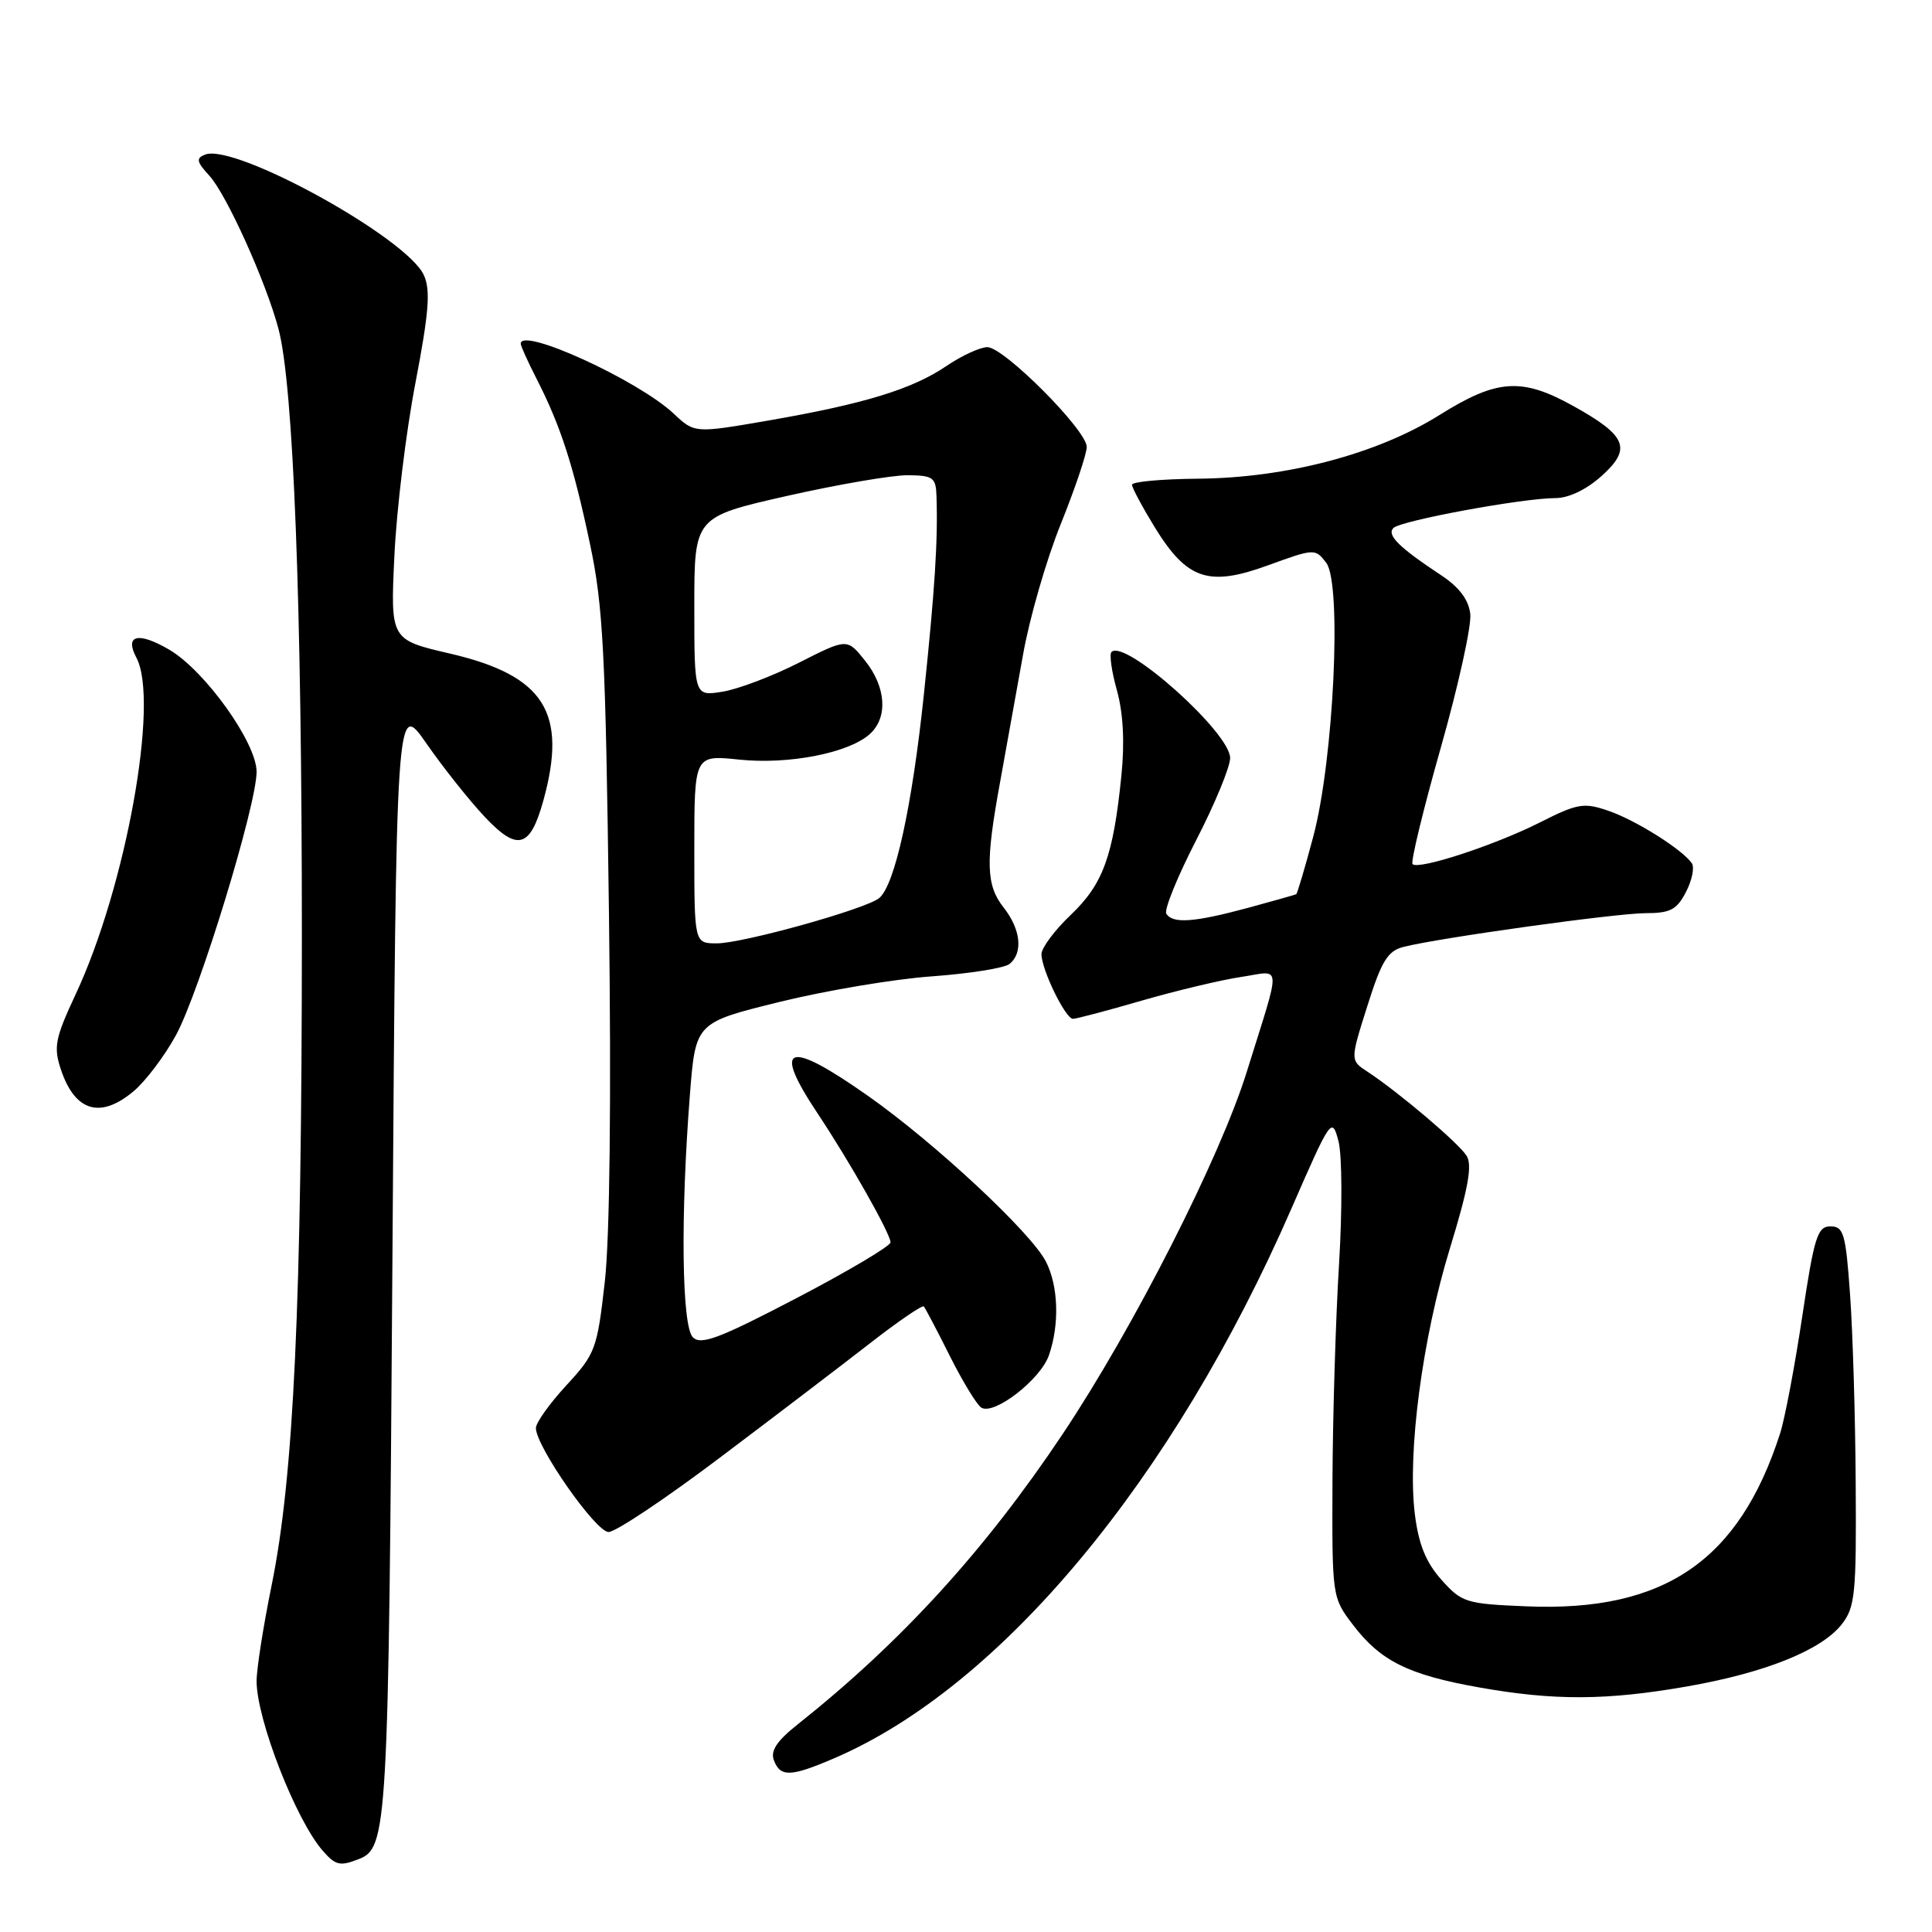 <?xml version="1.0" encoding="UTF-8" standalone="no"?>
<!DOCTYPE svg PUBLIC "-//W3C//DTD SVG 1.1//EN" "http://www.w3.org/Graphics/SVG/1.1/DTD/svg11.dtd" >
<svg xmlns="http://www.w3.org/2000/svg" xmlns:xlink="http://www.w3.org/1999/xlink" version="1.1" viewBox="0 0 256 256">
 <g >
 <path fill="currentColor"
d=" M 47.49 246.36 C 51.36 244.88 51.48 242.66 52.00 166.62 C 52.50 92.75 52.50 92.75 56.50 98.51 C 58.70 101.68 62.19 106.07 64.25 108.26 C 68.57 112.84 70.24 112.38 71.98 106.14 C 75.24 94.40 72.15 89.52 59.62 86.60 C 51.73 84.77 51.73 84.77 52.26 73.63 C 52.55 67.51 53.80 57.20 55.05 50.73 C 56.84 41.36 57.07 38.44 56.16 36.45 C 53.91 31.51 31.15 18.96 27.19 20.48 C 25.95 20.96 26.03 21.42 27.74 23.28 C 30.02 25.77 35.25 37.35 36.90 43.58 C 38.89 51.05 40.00 80.05 40.00 124.00 C 39.99 172.78 38.93 195.62 36.00 210.02 C 34.90 215.41 34.00 221.14 34.00 222.75 C 34.00 227.82 39.21 241.19 42.78 245.25 C 44.46 247.17 45.04 247.31 47.49 246.36 Z  M 110.49 233.00 C 132.60 223.53 155.43 196.09 171.10 160.19 C 176.35 148.16 176.49 147.95 177.35 151.19 C 177.84 153.03 177.87 160.27 177.43 167.50 C 176.99 174.65 176.60 187.51 176.56 196.08 C 176.50 211.65 176.50 211.66 179.30 215.33 C 182.93 220.09 186.62 221.92 195.92 223.58 C 205.89 225.36 212.85 225.33 223.50 223.47 C 233.88 221.66 241.33 218.67 244.04 215.23 C 245.81 212.97 245.99 211.21 245.89 196.62 C 245.84 187.75 245.50 176.45 245.14 171.50 C 244.57 163.46 244.29 162.50 242.55 162.50 C 240.82 162.50 240.39 163.88 238.80 174.48 C 237.81 181.07 236.49 188.05 235.86 189.98 C 230.42 206.83 220.50 213.60 202.32 212.85 C 194.24 212.52 193.70 212.35 191.00 209.33 C 188.94 207.02 187.98 204.65 187.48 200.68 C 186.46 192.53 188.47 177.31 192.13 165.38 C 194.54 157.53 195.11 154.39 194.34 153.16 C 193.29 151.47 185.33 144.72 181.19 142.00 C 178.90 140.50 178.90 140.50 181.18 133.30 C 183.06 127.33 183.88 126.00 185.97 125.47 C 190.75 124.26 214.19 121.00 218.06 121.00 C 221.31 121.00 222.19 120.54 223.40 118.19 C 224.20 116.65 224.55 114.94 224.18 114.39 C 222.93 112.57 216.76 108.68 213.14 107.44 C 209.86 106.31 209.05 106.45 204.02 108.99 C 198.05 112.00 187.97 115.30 187.17 114.50 C 186.90 114.23 188.58 107.29 190.91 99.08 C 193.24 90.87 195.00 82.90 194.82 81.36 C 194.61 79.48 193.36 77.81 191.00 76.25 C 185.36 72.52 183.71 70.89 184.64 69.96 C 185.62 68.98 201.78 66.00 206.12 66.00 C 207.87 66.00 210.23 64.86 212.23 63.06 C 216.26 59.43 215.57 57.74 208.42 53.77 C 201.62 50.00 198.35 50.23 190.76 54.98 C 182.52 60.15 170.47 63.33 158.75 63.43 C 153.94 63.47 150.00 63.83 150.00 64.23 C 150.00 64.64 151.36 67.17 153.01 69.87 C 157.30 76.83 160.15 77.78 168.04 74.90 C 174.17 72.67 174.28 72.67 175.73 74.57 C 177.84 77.32 176.72 100.77 174.00 110.91 C 172.91 114.99 171.90 118.39 171.76 118.48 C 171.62 118.57 168.69 119.39 165.27 120.32 C 158.21 122.22 155.38 122.42 154.54 121.07 C 154.23 120.56 156.00 116.19 158.48 111.37 C 160.97 106.54 163.00 101.62 163.00 100.44 C 163.00 97.07 149.05 84.61 147.28 86.39 C 146.97 86.69 147.30 88.99 148.00 91.49 C 148.83 94.47 149.04 98.37 148.59 102.77 C 147.52 113.42 146.17 117.14 141.90 121.21 C 139.75 123.25 138.00 125.60 138.00 126.43 C 138.00 128.47 141.18 135.00 142.17 135.00 C 142.61 135.00 146.71 133.92 151.28 132.59 C 155.85 131.27 161.75 129.86 164.40 129.46 C 169.94 128.63 169.84 127.14 165.21 142.00 C 161.66 153.41 150.23 175.90 140.82 190.00 C 130.51 205.44 119.40 217.61 105.67 228.51 C 102.93 230.69 102.06 232.00 102.55 233.26 C 103.40 235.50 104.78 235.45 110.49 233.00 Z  M 95.41 193.13 C 102.61 187.71 111.55 180.89 115.28 177.99 C 119.00 175.09 122.21 172.90 122.41 173.11 C 122.60 173.32 124.16 176.28 125.86 179.68 C 127.56 183.07 129.44 186.15 130.03 186.52 C 131.72 187.56 137.86 182.81 138.98 179.60 C 140.41 175.52 140.25 170.38 138.58 167.15 C 136.58 163.28 123.89 151.46 115.06 145.24 C 104.32 137.68 102.24 138.38 108.32 147.51 C 112.60 153.94 118.00 163.49 118.00 164.62 C 118.00 165.10 112.40 168.43 105.56 172.00 C 95.32 177.35 92.89 178.27 91.81 177.20 C 90.33 175.73 90.16 161.08 91.42 145.00 C 92.17 135.50 92.17 135.50 103.34 132.75 C 109.48 131.24 118.55 129.72 123.50 129.37 C 128.45 129.01 133.06 128.28 133.75 127.74 C 135.59 126.29 135.27 123.16 133.00 120.27 C 130.64 117.28 130.56 114.28 132.54 103.50 C 133.34 99.10 134.70 91.56 135.56 86.74 C 136.41 81.92 138.66 74.13 140.56 69.43 C 142.45 64.73 144.00 60.14 144.00 59.22 C 144.00 57.01 133.03 46.00 130.83 46.00 C 129.87 46.00 127.43 47.13 125.40 48.50 C 120.87 51.58 114.47 53.53 101.77 55.73 C 92.04 57.41 92.04 57.41 89.27 54.81 C 84.56 50.39 69.00 43.27 69.00 45.54 C 69.00 45.84 69.94 47.93 71.10 50.19 C 74.29 56.45 75.96 61.59 78.16 72.00 C 79.93 80.30 80.24 86.49 80.69 121.00 C 81.01 145.75 80.80 163.99 80.14 169.84 C 79.13 178.76 78.90 179.39 75.04 183.57 C 72.82 185.98 71.00 188.53 71.01 189.23 C 71.03 191.68 78.94 203.00 80.64 203.00 C 81.57 203.00 88.22 198.56 95.41 193.13 Z  M 17.72 144.58 C 19.30 143.25 21.82 139.91 23.32 137.16 C 26.42 131.46 34.00 106.69 34.00 102.26 C 34.00 98.43 27.19 88.90 22.45 86.10 C 18.34 83.68 16.46 84.12 18.07 87.14 C 21.14 92.86 16.69 117.53 10.01 131.78 C 7.32 137.54 7.08 138.73 8.05 141.66 C 9.91 147.29 13.29 148.31 17.72 144.58 Z  M 92.00 112.52 C 92.00 100.03 92.00 100.03 97.93 100.65 C 104.50 101.34 112.47 99.78 115.25 97.27 C 117.69 95.07 117.42 91.04 114.62 87.54 C 112.25 84.57 112.25 84.57 105.87 87.81 C 102.37 89.59 97.81 91.32 95.75 91.65 C 92.00 92.26 92.00 92.26 92.00 80.38 C 92.00 68.50 92.00 68.50 104.25 65.72 C 110.99 64.20 118.19 62.96 120.25 62.97 C 123.65 63.00 124.01 63.26 124.09 65.75 C 124.29 71.63 123.88 78.04 122.42 92.00 C 120.86 106.86 118.58 117.27 116.50 119.00 C 114.76 120.44 98.43 125.00 94.98 125.00 C 92.00 125.00 92.00 125.00 92.00 112.52 Z "/>
</g>
</svg>